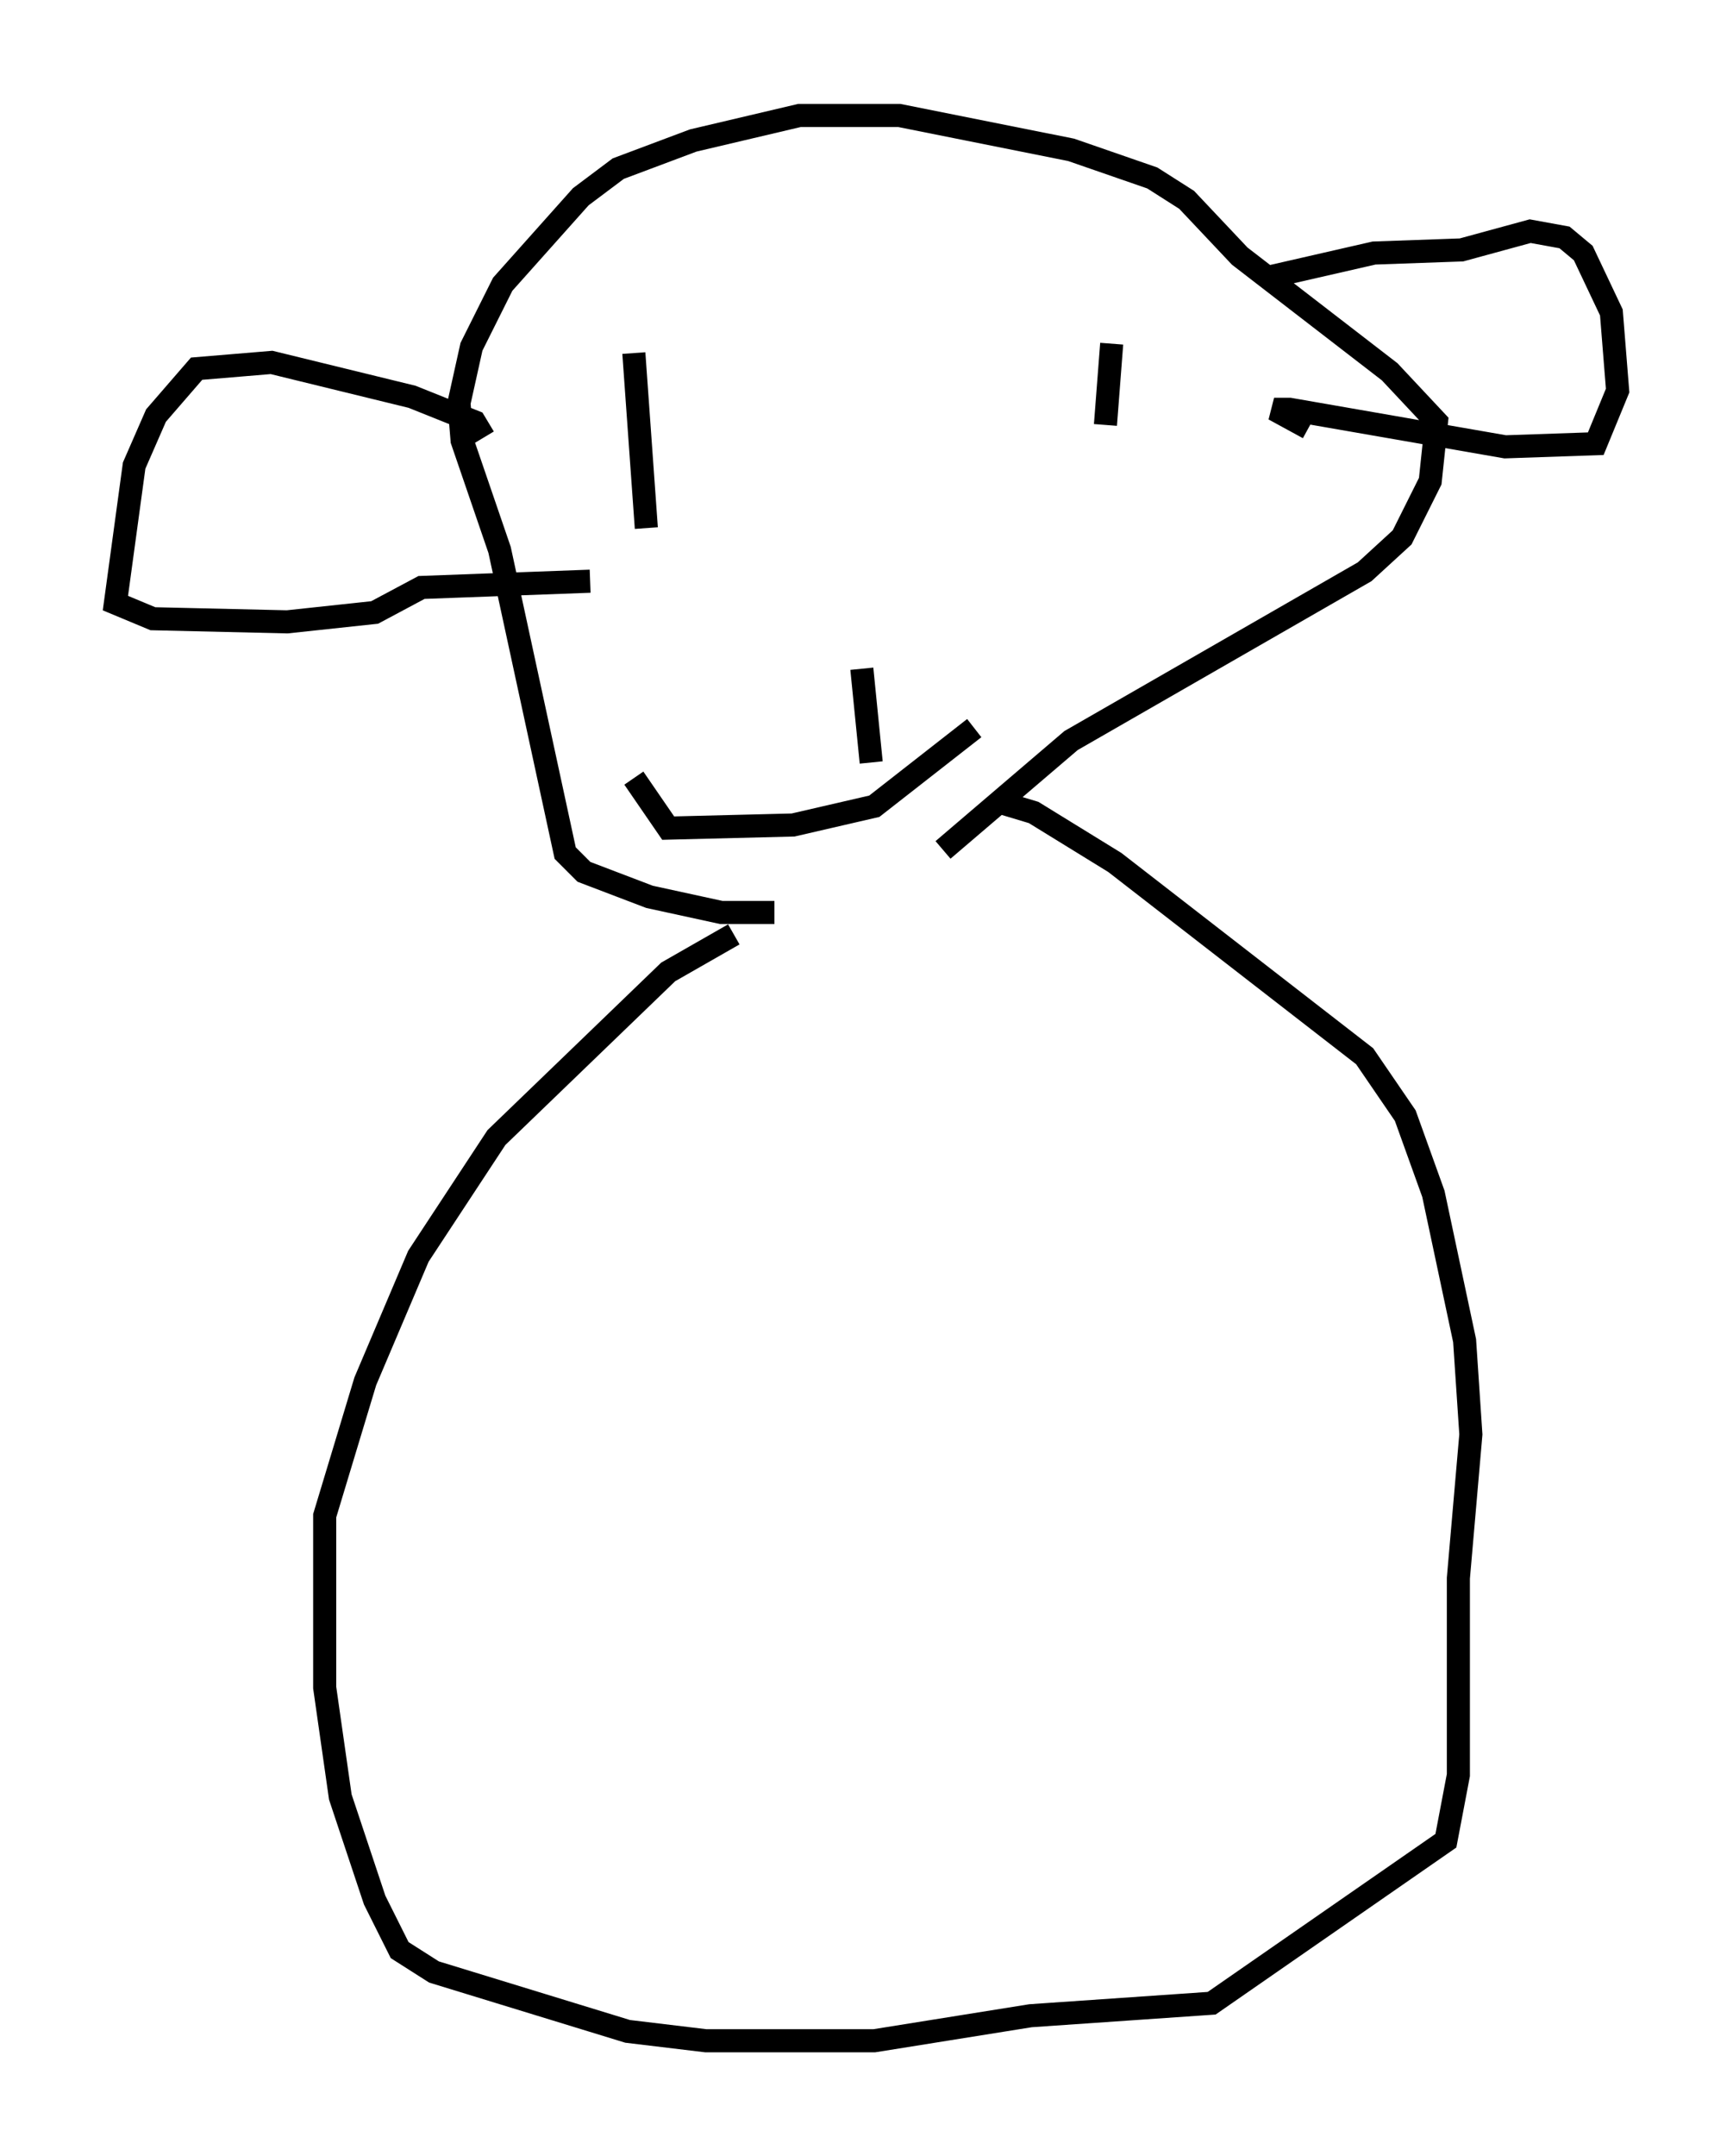 <?xml version="1.0" encoding="utf-8" ?>
<svg baseProfile="full" height="93.355" version="1.1" width="75.087" xmlns="http://www.w3.org/2000/svg" xmlns:ev="http://www.w3.org/2001/xml-events" xmlns:xlink="http://www.w3.org/1999/xlink"><defs /><rect fill="white" height="93.355" width="75.087" x="0" y="0" /><path d="M35.446, 40.047 m5.413, -3.248 l5.548, -4.736 12.72, -7.307 l1.624, -1.488 1.218, -2.436 l0.271, -2.571 -2.03, -2.165 l-6.495, -5.007 -2.3, -2.436 l-1.488, -0.947 -3.518, -1.218 l-7.442, -1.488 -4.33, 0.0 l-4.601, 1.083 -3.248, 1.218 l-1.624, 1.218 -3.383, 3.789 l-1.353, 2.706 -0.541, 2.436 l0.135, 1.624 1.624, 4.736 l2.842, 13.126 0.812, 0.812 l2.842, 1.083 3.112, 0.677 l2.3, 0.0 m9.878, -4.736 l1.353, 0.406 3.518, 2.165 l10.825, 8.39 1.759, 2.571 l1.218, 3.383 1.353, 6.36 l0.271, 4.059 -0.541, 6.225 l0.0, 8.525 -0.541, 2.842 l-10.149, 7.036 -7.848, 0.541 l-6.766, 1.083 -7.307, 0.0 l-3.383, -0.406 -8.39, -2.571 l-1.488, -0.947 -1.083, -2.165 l-1.488, -4.465 -0.677, -4.736 l0.0, -7.442 1.759, -5.819 l2.3, -5.413 3.383, -5.142 l7.442, -7.172 2.842, -1.624 m16.373, -25.575 l-0.271, 3.518 m-20.433, -3.112 l0.541, 7.578 m9.337, 6.089 l0.406, 4.059 m4.465, -1.488 l-4.33, 3.383 -3.518, 0.812 l-5.413, 0.135 -1.488, -2.165 m27.334, -21.651 l4.736, -1.083 3.789, -0.135 l2.977, -0.812 1.488, 0.271 l0.812, 0.677 1.218, 2.571 l0.271, 3.383 -0.947, 2.3 l-3.924, 0.135 -9.337, -1.624 l-0.677, 0.0 1.488, 0.812 m-35.724, 0.406 l-0.406, -0.677 -2.706, -1.083 l-6.089, -1.488 -3.248, 0.271 l-1.759, 2.03 -0.947, 2.165 l-0.812, 5.954 1.624, 0.677 l5.819, 0.135 3.789, -0.406 l2.03, -1.083 7.307, -0.271 " fill="none" stroke="black" stroke-width="1" /></svg>